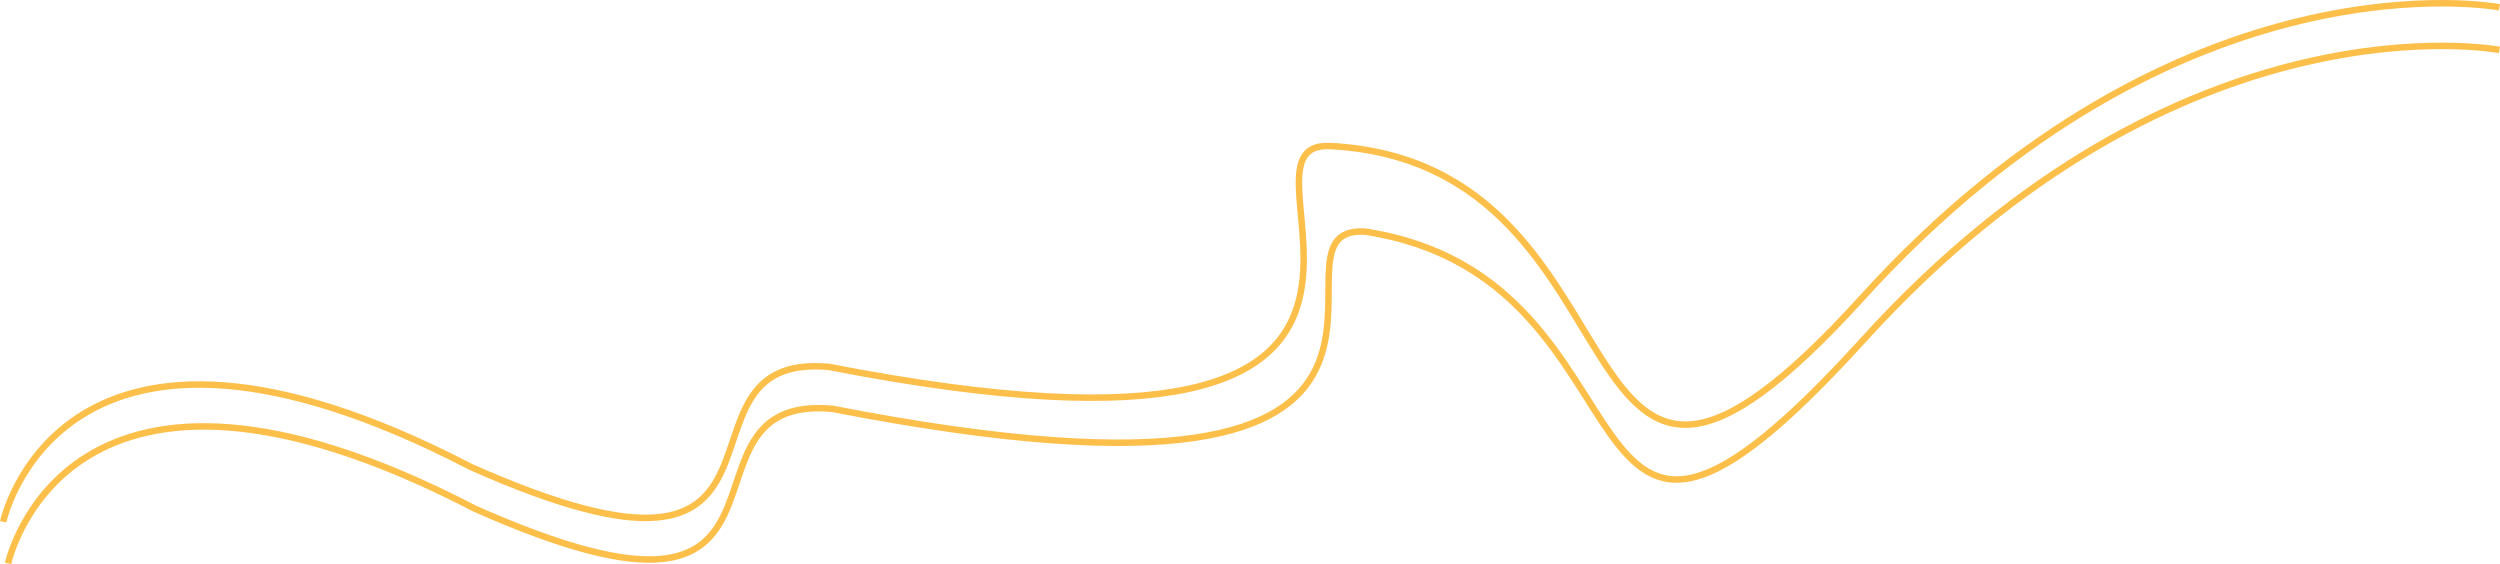 <svg xmlns="http://www.w3.org/2000/svg" width="1922.915" height="433.857" viewBox="0 0 1922.915 433.857">
  <g id="Group_9" data-name="Group 9" transform="translate(-2645.554 -911.772)">
    <g id="Group_45" data-name="Group 45">
      <path id="Path_66" data-name="Path 66" d="M2.2,37.02S45.816-168.839,361.223-5.054C641.1,119.317,502.274-93.845,636.1-81.882c539.835,105.121,315.576-141.387,409.681-136.3,237.306,36.046,139.178,352.347,383.727,82.95s488.9-222.7,488.9-222.7" transform="translate(2649.599 1308.091)" fill="none" stroke="#fcbf49" stroke-width="5"/>
      <path id="Path_67" data-name="Path 67" d="M2.2,37.81S45.9-168.457,361.936-4.348C642.37,120.27,503.267-93.315,637.356-81.328,1178.262,24,929.006-256.281,1023.3-251.187c256.925,13.878,164.007,386.331,409.041,116.4S1922.2-357.927,1922.2-357.927" transform="translate(2645.796 1275.301)" fill="none" stroke="#fcbf49" stroke-width="5"/>
    </g>
  </g>
</svg>
